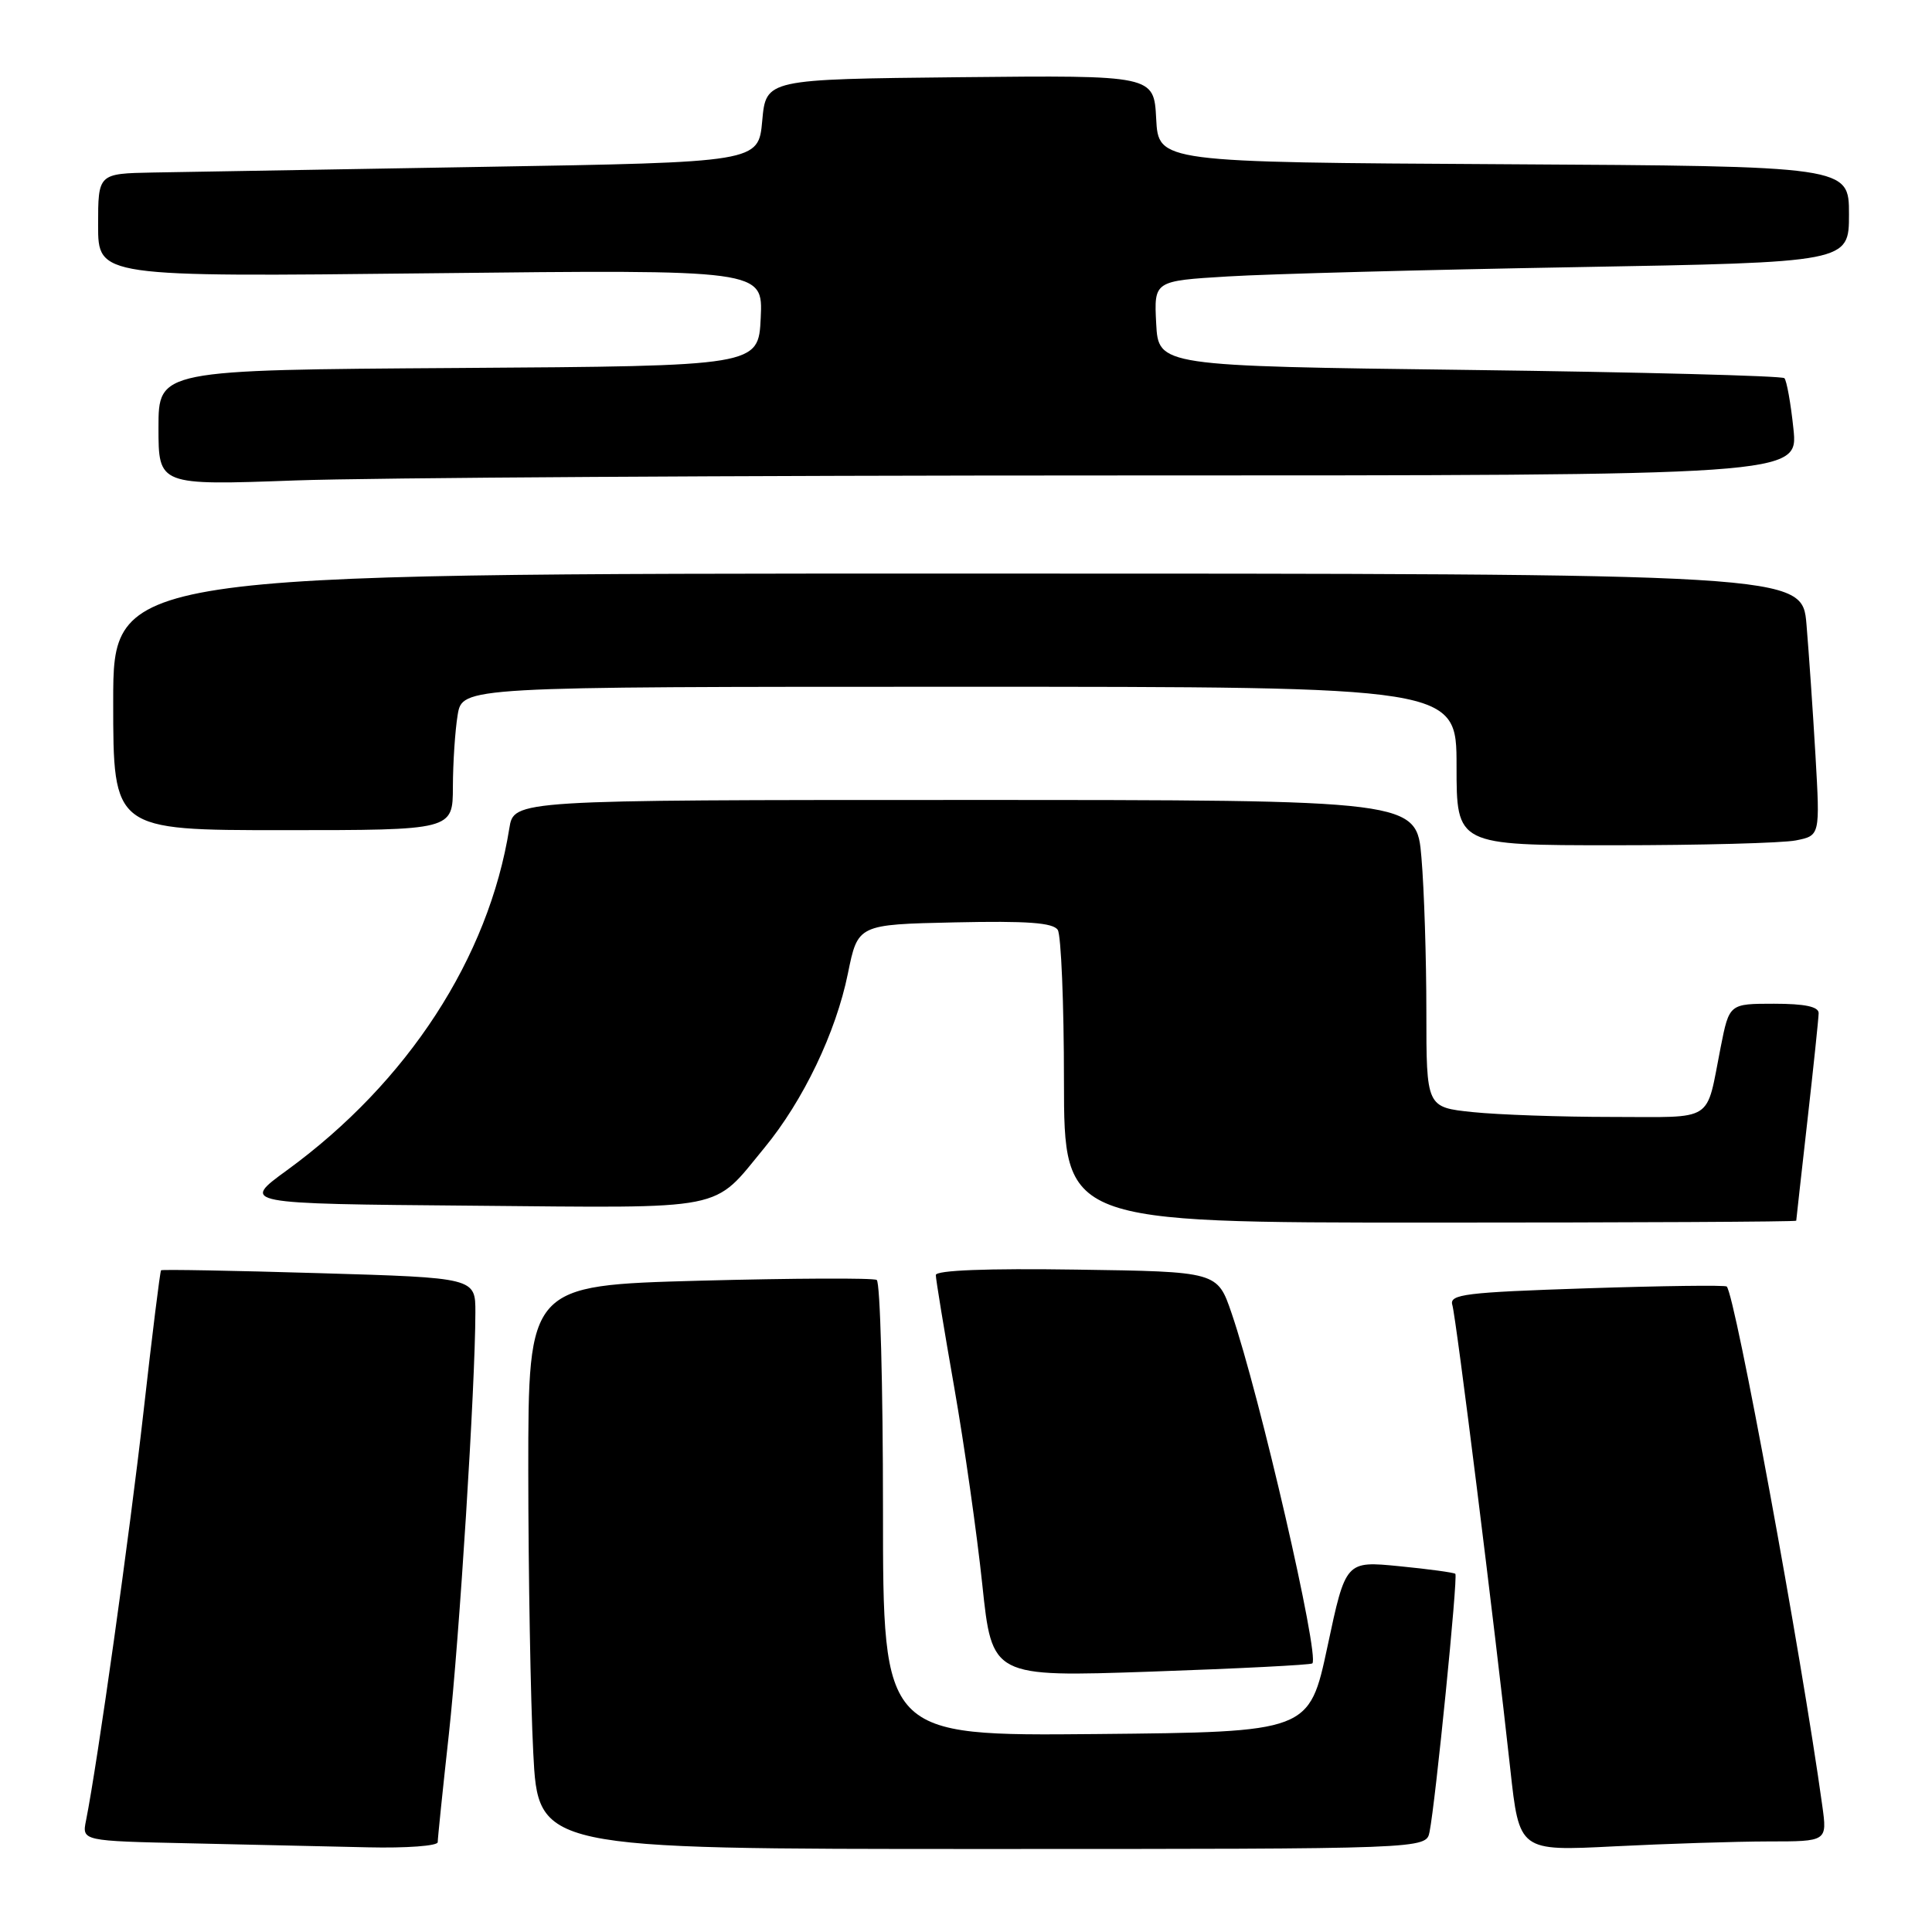 <?xml version="1.0" encoding="UTF-8" standalone="no"?>
<!DOCTYPE svg PUBLIC "-//W3C//DTD SVG 1.1//EN" "http://www.w3.org/Graphics/SVG/1.1/DTD/svg11.dtd" >
<svg xmlns="http://www.w3.org/2000/svg" xmlns:xlink="http://www.w3.org/1999/xlink" version="1.1" viewBox="0 0 256 256">
 <g >
 <path fill="currentColor"
d=" M 58.00 244.10 C 58.00 243.60 58.66 237.19 59.47 229.85 C 60.87 217.09 62.98 183.59 62.99 173.91 C 63.00 169.31 63.00 169.31 42.29 168.70 C 30.90 168.36 21.48 168.19 21.34 168.32 C 21.21 168.46 20.16 176.88 19.02 187.03 C 17.18 203.31 12.93 233.55 11.40 241.22 C 10.85 243.94 10.85 243.94 25.18 244.25 C 33.05 244.42 43.66 244.66 48.75 244.78 C 53.84 244.90 58.00 244.59 58.00 244.10 Z  M 189.42 242.75 C 190.20 238.92 193.21 208.87 192.84 208.54 C 192.65 208.37 189.31 207.91 185.41 207.53 C 178.31 206.83 178.31 206.83 175.90 218.16 C 173.48 229.50 173.48 229.50 145.24 229.77 C 117.00 230.03 117.00 230.03 117.00 200.07 C 117.00 183.60 116.63 169.89 116.17 169.60 C 115.71 169.32 105.14 169.37 92.67 169.70 C 70.00 170.32 70.00 170.32 70.00 194.91 C 70.01 208.43 70.30 225.24 70.66 232.25 C 71.31 245.00 71.31 245.00 130.14 245.00 C 188.96 245.00 188.96 245.00 189.42 242.75 Z  M 234.31 244.00 C 242.12 244.00 242.12 244.00 241.46 239.25 C 238.68 219.16 229.92 171.59 228.80 170.47 C 228.61 170.27 220.24 170.38 210.20 170.71 C 194.14 171.24 192.02 171.50 192.44 172.91 C 192.95 174.57 198.05 215.49 200.12 234.40 C 201.31 245.29 201.31 245.29 213.90 244.65 C 220.83 244.30 230.02 244.01 234.31 244.00 Z  M 173.89 220.41 C 174.89 219.48 166.93 184.92 163.19 174.00 C 161.31 168.50 161.31 168.50 142.66 168.23 C 130.77 168.05 124.00 168.32 124.00 168.95 C 124.00 169.50 125.10 176.19 126.44 183.83 C 127.78 191.47 129.45 203.23 130.16 209.97 C 131.45 222.22 131.45 222.22 152.47 221.50 C 164.04 221.10 173.68 220.61 173.89 220.41 Z  M 238.01 161.75 C 238.02 161.61 238.68 155.65 239.49 148.50 C 240.30 141.35 240.97 134.94 240.98 134.25 C 240.99 133.39 239.16 133.00 235.07 133.00 C 229.14 133.00 229.14 133.00 228.00 138.75 C 225.99 148.90 227.39 148.00 213.58 148.00 C 206.82 148.00 198.53 147.71 195.15 147.36 C 189.00 146.72 189.00 146.72 189.00 134.01 C 189.00 127.02 188.71 117.86 188.35 113.65 C 187.71 106.00 187.71 106.00 127.90 106.00 C 68.09 106.00 68.09 106.00 67.49 109.75 C 64.75 126.92 54.02 143.41 38.03 155.06 C 31.93 159.50 31.93 159.50 62.51 159.76 C 96.86 160.06 94.30 160.57 101.29 152.09 C 106.43 145.85 110.76 136.82 112.35 129.00 C 113.67 122.50 113.67 122.50 126.51 122.22 C 136.10 122.01 139.55 122.26 140.16 123.22 C 140.60 123.92 140.98 132.94 140.98 143.25 C 141.00 162.00 141.00 162.00 189.50 162.00 C 216.18 162.00 238.00 161.89 238.01 161.75 Z  M 237.96 111.36 C 241.17 110.72 241.17 110.72 240.56 100.11 C 240.22 94.27 239.68 86.46 239.37 82.75 C 238.80 76.00 238.80 76.00 126.90 76.00 C 15.00 76.00 15.00 76.00 15.00 93.00 C 15.00 110.00 15.00 110.00 37.50 110.00 C 60.00 110.00 60.00 110.00 60.01 104.25 C 60.02 101.09 60.30 96.81 60.64 94.75 C 61.26 91.00 61.26 91.00 127.13 91.00 C 193.00 91.00 193.00 91.00 193.00 101.50 C 193.00 112.00 193.00 112.00 213.88 112.00 C 225.36 112.00 236.20 111.71 237.96 111.36 Z  M 147.80 63.00 C 238.28 63.00 238.28 63.00 237.64 56.83 C 237.29 53.44 236.74 50.41 236.44 50.11 C 236.13 49.80 217.35 49.31 194.69 49.02 C 153.50 48.50 153.50 48.50 153.20 42.86 C 152.91 37.22 152.91 37.22 162.70 36.63 C 168.09 36.30 188.81 35.75 208.75 35.40 C 245.00 34.76 245.00 34.76 245.00 28.39 C 245.00 22.02 245.00 22.02 199.25 21.76 C 153.50 21.50 153.50 21.50 153.20 15.73 C 152.90 9.97 152.90 9.97 127.20 10.23 C 101.50 10.50 101.50 10.50 101.00 16.00 C 100.50 21.50 100.50 21.50 64.00 22.11 C 43.92 22.45 24.24 22.79 20.25 22.86 C 13.00 23.00 13.00 23.00 13.00 29.85 C 13.00 36.70 13.00 36.70 57.05 36.21 C 101.10 35.72 101.10 35.72 100.80 42.11 C 100.50 48.50 100.50 48.50 60.75 48.76 C 21.00 49.02 21.00 49.02 21.00 56.67 C 21.00 64.32 21.00 64.32 39.16 63.66 C 49.15 63.30 98.04 63.00 147.80 63.00 Z "/>
</g>
</svg>